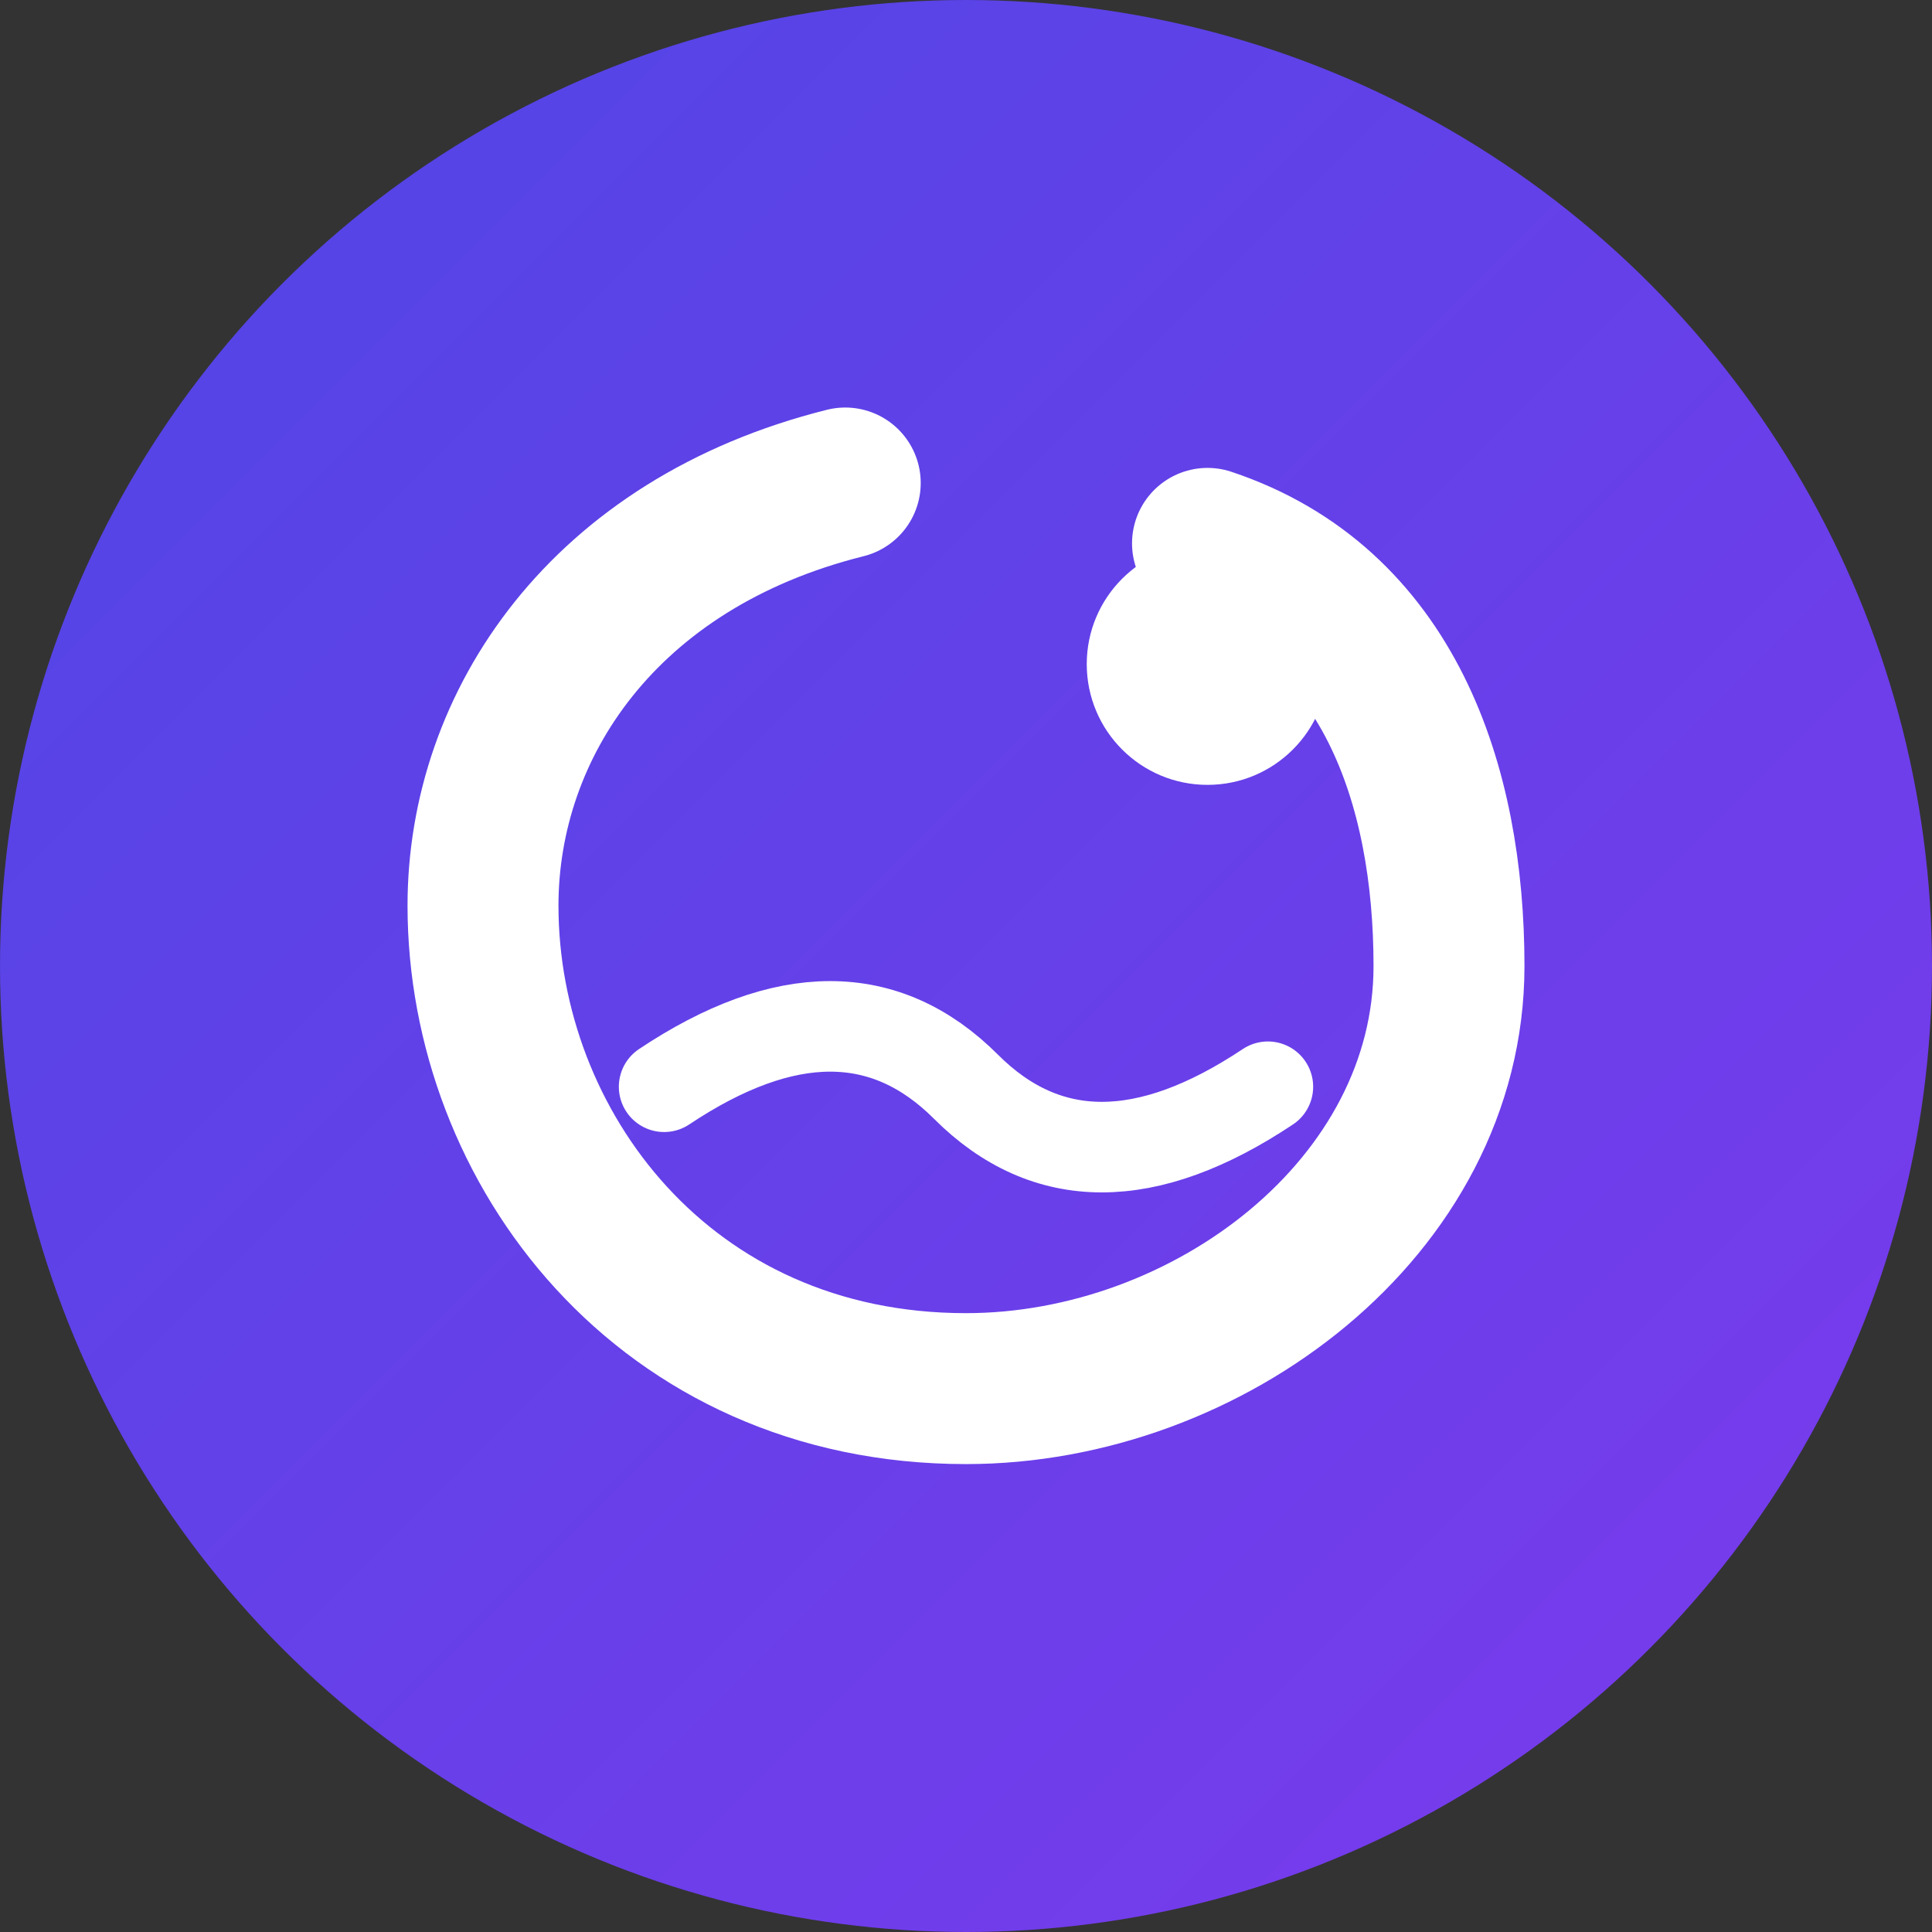 <?xml version="1.0" encoding="UTF-8"?>
<svg width="32" height="32" viewBox="0 0 32 32" xmlns="http://www.w3.org/2000/svg">
  <rect x="0" y="0" width="32" height="32" fill="#333333" stroke="none"/>
  <!-- Fundo circular com gradiente -->
  <defs>
    <linearGradient id="faviconGradient" x1="0%" y1="0%" x2="100%" y2="100%">
      <stop offset="0%" stop-color="#4F46E5" />
      <stop offset="100%" stop-color="#7C3AED" />
    </linearGradient>
  </defs>
  
  <!-- Círculo principal com gradiente -->
  <circle cx="16" cy="16" r="16" fill="url(#faviconGradient)" />
  
  <!-- "C" estilizado para ChatRioBR -->
  <path d="M20,9 C23,10 24,13 24,16 C24,20 20,23 16,23 C11,23 8,19 8,15 C8,12 10,9 14,8" 
        fill="none" stroke="#fff" stroke-width="2.5" stroke-linecap="round" />
        
  <!-- Pequeno círculo representando um "ponto" para o Rio -->
  <circle cx="20" cy="11" r="2" fill="#ffffff" />
  
  <!-- Ondas representando o "Rio" -->
  <path d="M11,18 Q14,16 16,18 Q18,20 21,18" 
        fill="none" stroke="#ffffff" stroke-width="1.5" stroke-linecap="round" />
</svg> 